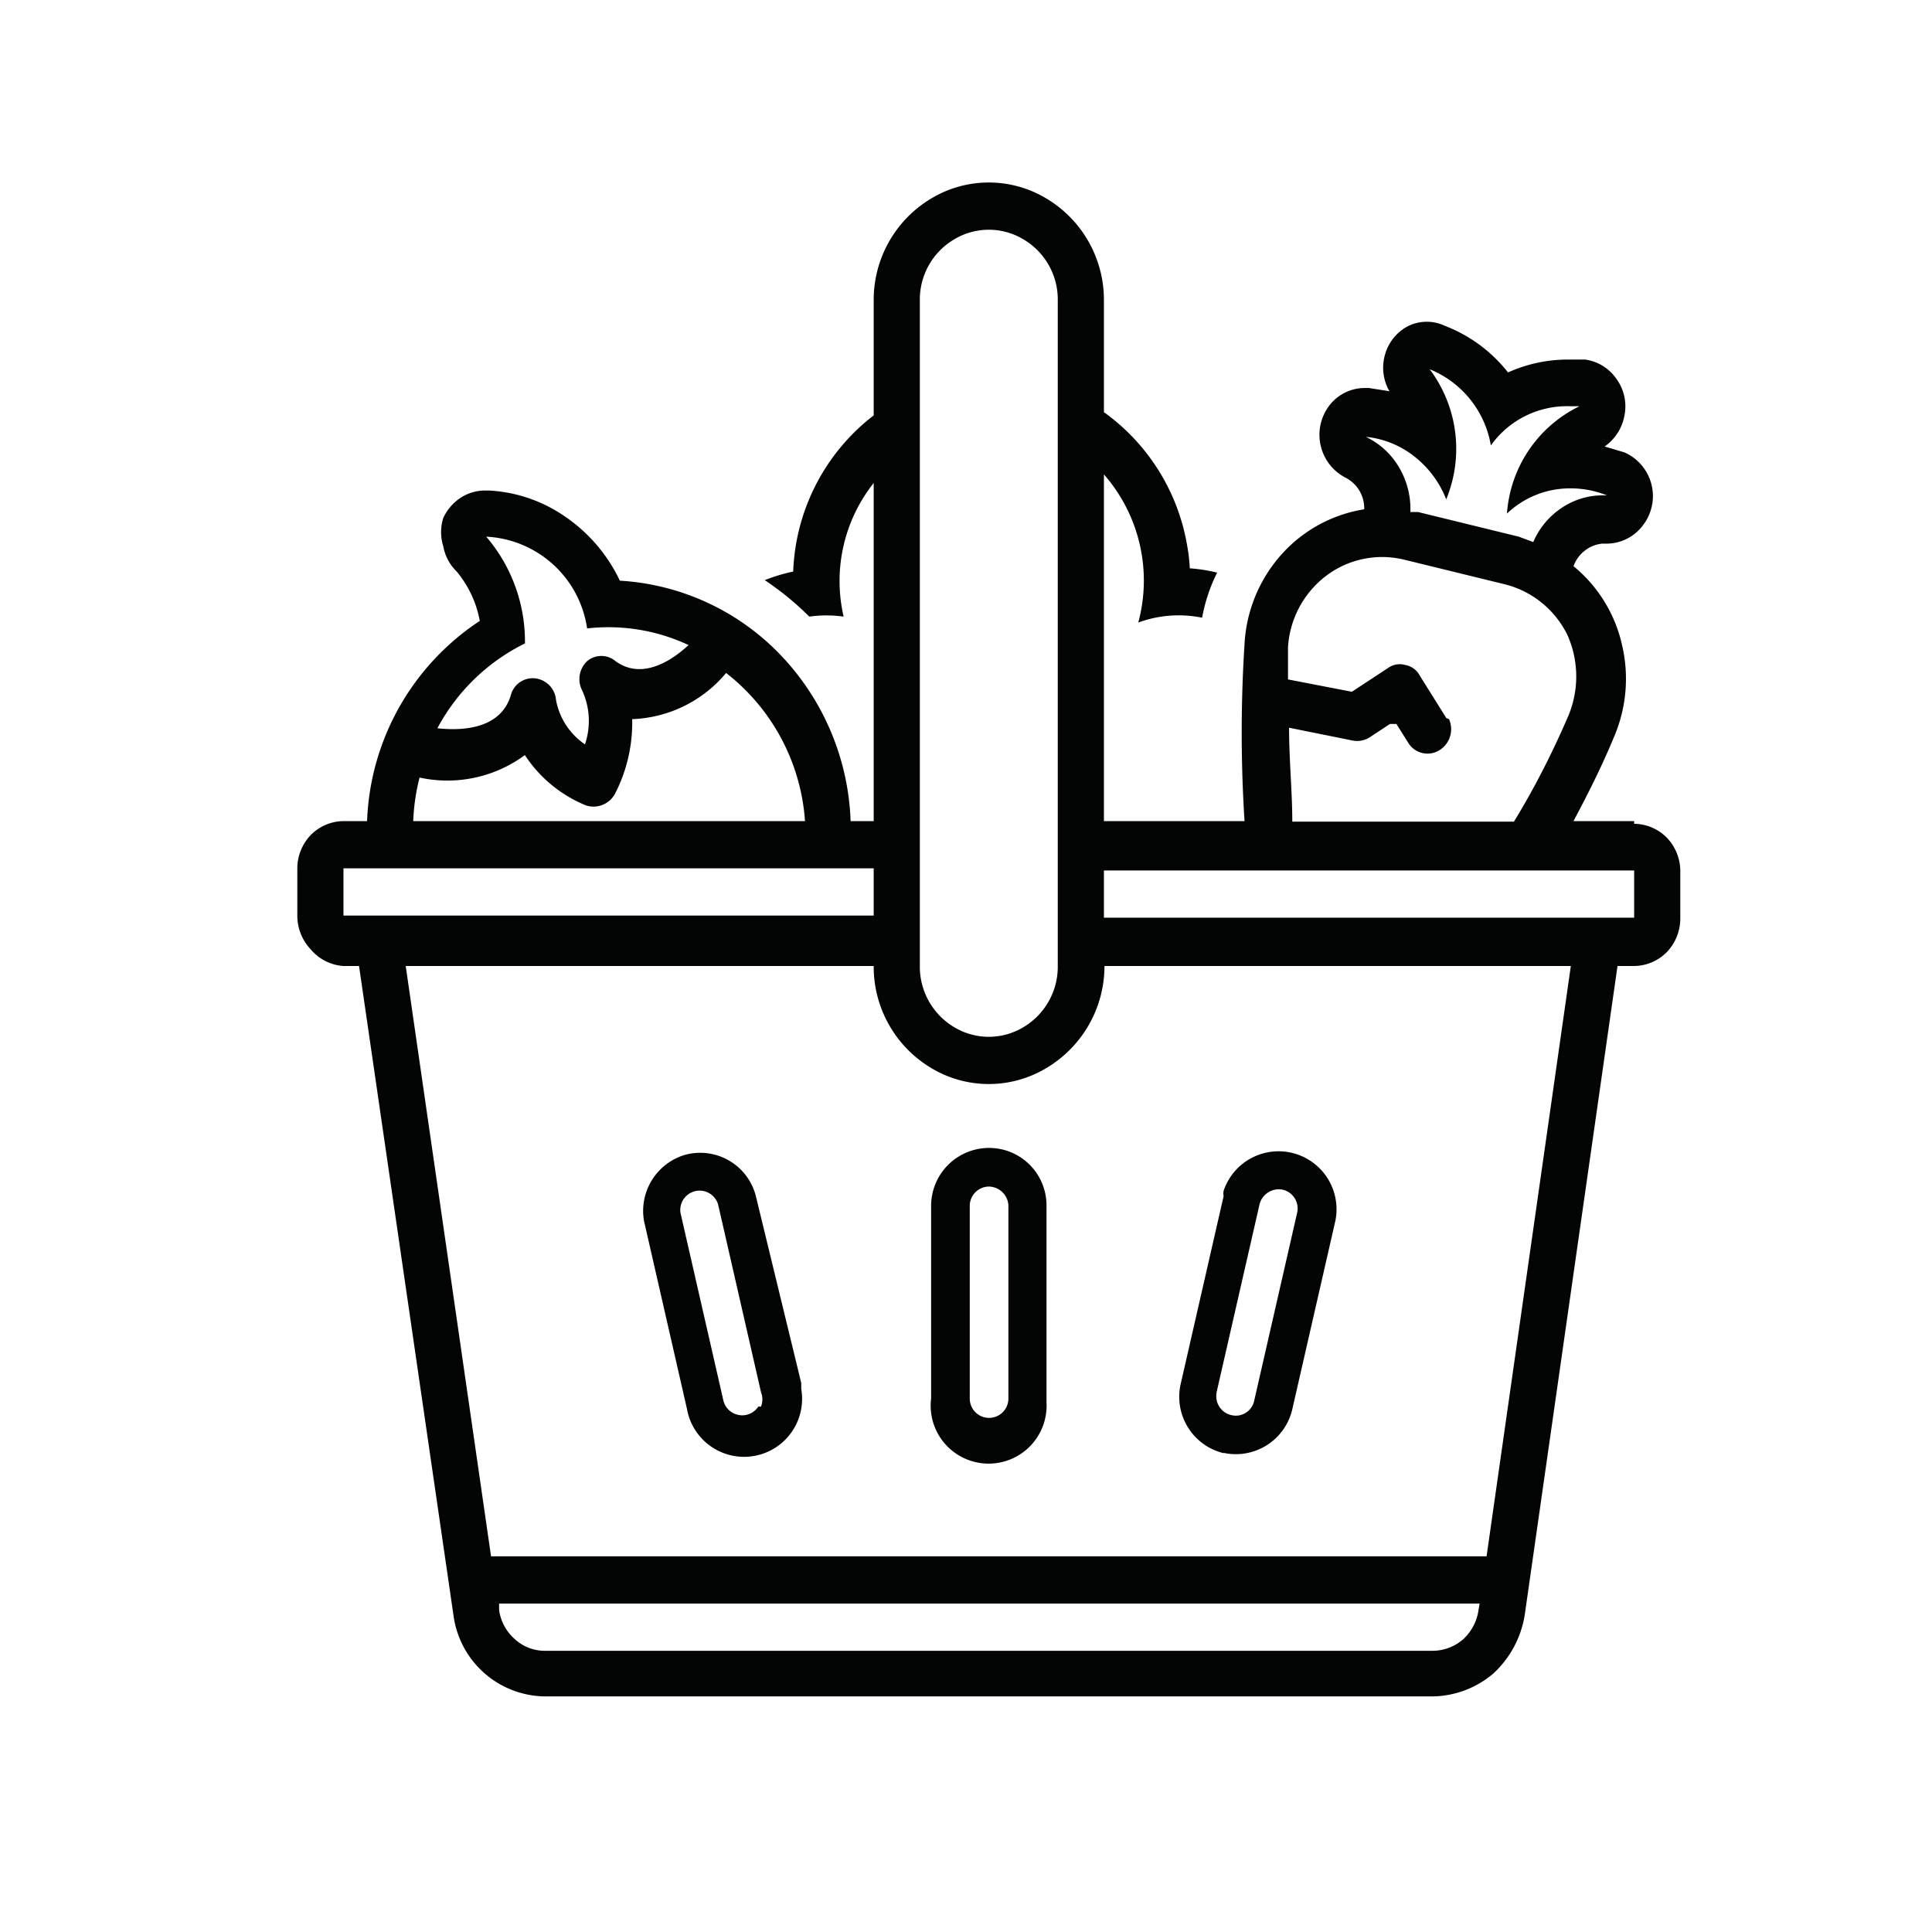 <svg id="Layer_1" data-name="Layer 1" xmlns="http://www.w3.org/2000/svg" xmlns:xlink="http://www.w3.org/1999/xlink" viewBox="0 0 36 36"><defs><clipPath id="clip-path"><rect width="36" height="36" style="fill:none"/></clipPath></defs><g style="clip-path:url(#clip-path)"><g id="Mask_Group_13" data-name="Mask Group 13"><g id="Group_54" data-name="Group 54"><path id="Path_31" data-name="Path 31" d="M18.43,21.39a1.08,1.08,0,0,0-1.08,1.08v3.59a1.08,1.08,0,1,0,2.15.07V22.47A1.07,1.07,0,0,0,18.43,21.39Zm.36,4.67a.36.36,0,0,1-.72,0h0V22.47a.36.36,0,0,1,.35-.36.37.37,0,0,1,.37.35h0Z" style="fill:#030504"/><path id="Path_32" data-name="Path 32" d="M22.79,27.07a1.08,1.08,0,0,0,1.29-.81h0l.8-3.5h0a1.08,1.08,0,0,0-2.08-.57.3.3,0,0,0,0,.1l-.8,3.5h0a1.08,1.08,0,0,0,.81,1.29Zm-.12-1.13.8-3.5h0a.37.37,0,0,1,.44-.27.36.36,0,0,1,.26.43l-.8,3.5h0a.35.35,0,0,1-.42.27.36.36,0,0,1-.28-.42Z" style="fill:#030504"/><path id="Path_33" data-name="Path 33" d="M14.08,22.27a1.07,1.07,0,0,0-1.32-.75A1.09,1.09,0,0,0,12,22.75l.8,3.5h0a1.08,1.08,0,0,0,2.13-.37l0-.11Zm.05,3.94a.36.36,0,0,1-.65-.11l-.8-3.5a.36.36,0,0,1,.7-.16l.8,3.5a.37.37,0,0,1,0,.27Z" style="fill:#030504"/><path id="Path_34" data-name="Path 34" d="M30.45,15.3H29.32c.27-.51.52-1,.76-1.58A2.75,2.75,0,0,0,30.22,12a2.64,2.64,0,0,0-.9-1.45.64.64,0,0,1,.53-.42h.09a.85.85,0,0,0,.68-.35.89.89,0,0,0-.35-1.35l-.37-.11a.9.9,0,0,0,.37-.58.87.87,0,0,0-.15-.68.85.85,0,0,0-.58-.36h-.28a2.71,2.71,0,0,0-1.16.24,2.76,2.76,0,0,0-1.18-.87.79.79,0,0,0-.67,0,.86.86,0,0,0-.44.53.88.88,0,0,0,.08.69l-.38-.06h-.07a.83.83,0,0,0-.68.34.9.9,0,0,0,.33,1.34.64.64,0,0,1,.33.58,2.62,2.62,0,0,0-1.54.84A2.72,2.72,0,0,0,23.19,12a25.94,25.94,0,0,0,0,3.3H20.57V8.84a3,3,0,0,1,.64,2.76,2.19,2.19,0,0,1,1.19-.09,3.08,3.08,0,0,1,.28-.84,3,3,0,0,0-.51-.08,3.15,3.15,0,0,0-.05-.43,3.85,3.85,0,0,0-1.55-2.48V5.6A2.2,2.2,0,0,0,19.5,3.7a2.08,2.08,0,0,0-2.15,0,2.2,2.2,0,0,0-1.07,1.9V7.74a3.85,3.85,0,0,0-1.5,2.91,3.24,3.24,0,0,0-.53.16,5.47,5.47,0,0,1,.83.68,2.29,2.29,0,0,1,.64,0A2.94,2.94,0,0,1,16.28,9V15.3h-.43a4.72,4.72,0,0,0-1.3-3.09,4.51,4.51,0,0,0-3-1.39,3,3,0,0,0-1-1.18,2.74,2.74,0,0,0-1.44-.5H9.06a.85.85,0,0,0-.47.13.92.92,0,0,0-.33.38.88.88,0,0,0,0,.53.87.87,0,0,0,.25.47,2,2,0,0,1,.43.92A4.67,4.67,0,0,0,6.84,15.3H6.4a.87.87,0,0,0-.61.26.9.9,0,0,0-.25.62v.88a.91.91,0,0,0,.25.63A.87.87,0,0,0,6.4,18h.29L8.45,30.1a1.74,1.74,0,0,0,1.7,1.51H26.7a1.78,1.78,0,0,0,1.13-.43,1.89,1.89,0,0,0,.58-1.08L30.14,18h.31a.87.87,0,0,0,.61-.26.91.91,0,0,0,.25-.63v-.88a.9.9,0,0,0-.25-.62.87.87,0,0,0-.61-.26Zm-3.5-6a2.47,2.47,0,0,0-.31-2.42A1.87,1.87,0,0,1,27.78,8.3a1.74,1.74,0,0,1,1.48-.73h.17a2.41,2.41,0,0,0-1.35,2,1.7,1.7,0,0,1,1.17-.47,1.8,1.8,0,0,1,.69.13h-.09a1.37,1.37,0,0,0-.76.24,1.45,1.45,0,0,0-.52.63L28.3,10l-1.88-.46-.14,0h0a1.51,1.51,0,0,0-.21-.83,1.42,1.42,0,0,0-.62-.57,1.73,1.73,0,0,1,.91.37,1.88,1.88,0,0,1,.59.8Zm0,4.08-.5-.8h0a.38.38,0,0,0-.27-.19.37.37,0,0,0-.32.06l-.67.44L24,12.66c0-.2,0-.4,0-.6h0a1.81,1.81,0,0,1,.71-1.33,1.73,1.73,0,0,1,1.46-.3l1.88.46a1.78,1.78,0,0,1,1.16.95,1.9,1.9,0,0,1,0,1.53c-.29.67-.62,1.32-1,1.94H24.08c0-.56-.06-1.15-.06-1.75l1.19.24a.43.43,0,0,0,.31-.06l.38-.25.12,0,.22.35a.42.42,0,0,0,.58.14h0A.46.46,0,0,0,27,13.4ZM17.14,5.6a1.3,1.3,0,0,1,.64-1.14,1.25,1.25,0,0,1,1.29,0,1.3,1.3,0,0,1,.64,1.14V18a1.31,1.31,0,0,1-.64,1.14,1.25,1.25,0,0,1-1.29,0A1.31,1.31,0,0,1,17.14,18ZM9.78,12.06A3,3,0,0,0,9.06,10a2,2,0,0,1,1.88,1.71,3.51,3.51,0,0,1,1.89.31c-.28.26-.85.67-1.36.3h0a.41.41,0,0,0-.53,0,.46.46,0,0,0-.09.55,1.36,1.36,0,0,1,.05,1,1.28,1.28,0,0,1-.54-.83.44.44,0,0,0-.39-.4.42.42,0,0,0-.45.31c-.2.68-1,.66-1.37.62h0a3.71,3.71,0,0,1,1.63-1.58Zm-2,2.42a2.43,2.43,0,0,0,2-.41A2.48,2.48,0,0,0,10.9,15a.44.44,0,0,0,.32,0l0,0a.45.45,0,0,0,.24-.21,2.9,2.9,0,0,0,.32-1.39,2.39,2.39,0,0,0,1.75-.86A3.83,3.83,0,0,1,15,15.3H7.7a3.87,3.87,0,0,1,.12-.82ZM6.4,17.06v-.88h9.88v.88ZM27.55,30a.91.91,0,0,1-.28.54.87.87,0,0,1-.57.22H10.15a.82.82,0,0,1-.56-.22A.88.88,0,0,1,9.3,30l0-.12H27.57Zm.15-1H9.15L7.56,18h8.72a2.2,2.2,0,0,0,1.07,1.9,2.08,2.08,0,0,0,2.15,0A2.21,2.21,0,0,0,20.58,18h8.69Zm2.75-11.9H20.57v-.88h9.88Z" style="fill:#030504"/></g></g></g></svg>